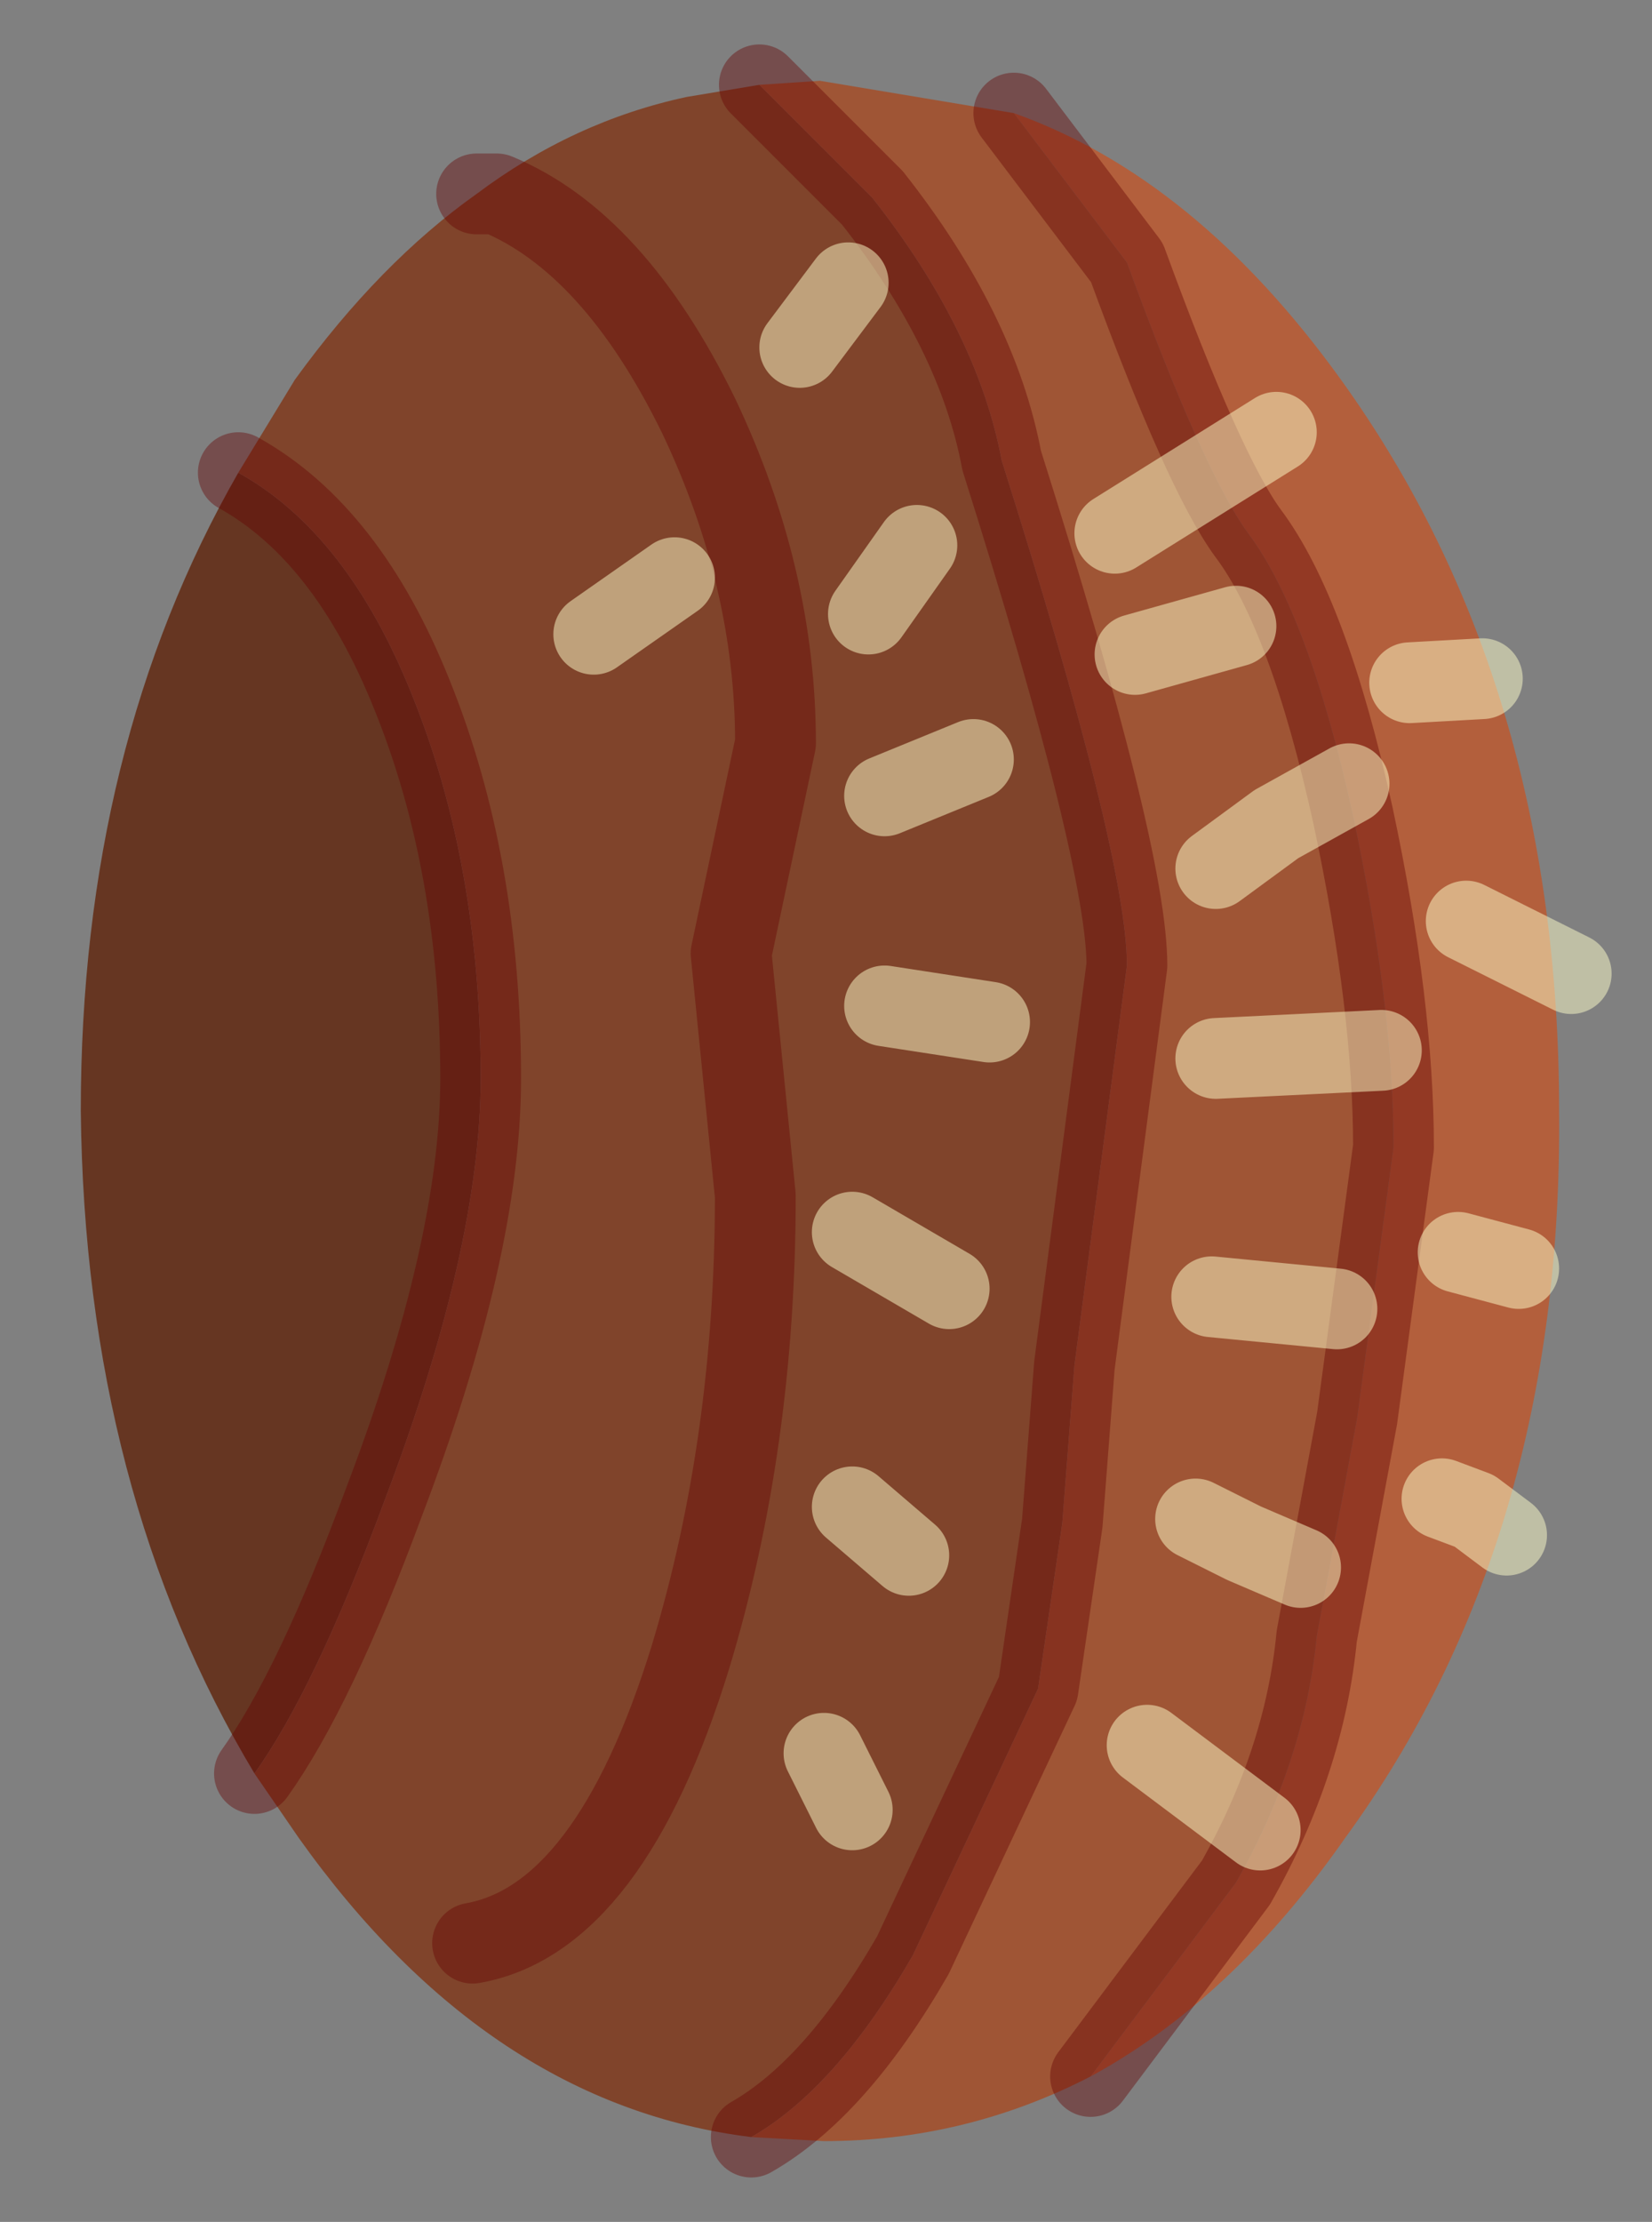 <?xml version="1.0" encoding="UTF-8" standalone="no"?>
<svg xmlns:xlink="http://www.w3.org/1999/xlink" height="27.5px" width="20.45px" xmlns="http://www.w3.org/2000/svg">
  <rect width="100%" height="100%" fill="#808080" stroke="none"/>
  <g transform="matrix(1.0, 0.0, 0.0, 1.0, 10.15, 13.75)">
    <path d="M2.4 -12.35 Q4.65 -11.55 6.45 -9.05 9.15 -5.3 9.15 0.0 9.2 5.3 6.5 9.0 5.1 11.0 3.35 11.95 L5.15 9.55 Q6.0 8.05 6.15 6.5 L6.65 3.8 7.1 0.45 Q7.1 -1.3 6.6 -3.65 6.05 -6.15 5.3 -7.15 4.75 -7.9 3.8 -10.5 L2.4 -12.35" fill="#b35f3c" fill-rule="evenodd" stroke="none"/>
    <path d="M-7.2 -7.9 Q-5.85 -7.15 -5.05 -5.15 -4.2 -3.05 -4.2 -0.4 -4.2 1.7 -5.4 4.85 -6.25 7.15 -7.0 8.2 -9.1 4.7 -9.15 0.0 -9.15 -4.5 -7.2 -7.9" fill="#663622" fill-rule="evenodd" stroke="none"/>
    <path d="M-4.25 -11.35 Q-3.05 -12.25 -1.65 -12.55 L-0.75 -12.7 0.65 -11.3 Q1.95 -9.65 2.25 -8.05 3.8 -3.15 3.8 -1.8 L3.15 3.15 3.0 5.1 2.7 7.15 1.15 10.45 Q0.2 12.1 -0.85 12.7 -4.1 12.3 -6.45 9.0 L-7.0 8.2 Q-6.25 7.15 -5.4 4.85 -4.2 1.7 -4.2 -0.4 -4.2 -3.05 -5.05 -5.15 -5.85 -7.15 -7.2 -7.9 L-6.5 -9.05 Q-5.45 -10.5 -4.25 -11.35 L-4.0 -11.35 Q-2.55 -10.75 -1.5 -8.6 -0.55 -6.6 -0.55 -4.55 L-1.1 -1.95 -0.8 1.05 Q-0.8 4.1 -1.6 6.75 -2.6 10.0 -4.3 10.3 -2.6 10.0 -1.6 6.75 -0.8 4.1 -0.8 1.05 L-1.1 -1.95 -0.55 -4.55 Q-0.55 -6.6 -1.5 -8.6 -2.55 -10.75 -4.0 -11.35 L-4.25 -11.35" fill="#80442b" fill-rule="evenodd" stroke="none"/>
    <path d="M-0.85 12.7 Q0.2 12.1 1.15 10.45 L2.7 7.15 3.0 5.1 3.15 3.15 3.8 -1.8 Q3.8 -3.15 2.25 -8.05 1.95 -9.65 0.65 -11.3 L-0.75 -12.7 0.0 -12.75 2.4 -12.35 3.8 -10.5 Q4.75 -7.9 5.3 -7.15 6.05 -6.15 6.6 -3.65 7.1 -1.3 7.1 0.45 L6.65 3.8 6.15 6.5 Q6.0 8.05 5.15 9.55 L3.35 11.95 Q1.8 12.75 0.05 12.75 L-0.85 12.7" fill="#9f5535" fill-rule="evenodd" stroke="none"/>
    <path d="M-4.25 -11.35 L-4.0 -11.35 Q-2.55 -10.75 -1.5 -8.6 -0.55 -6.6 -0.55 -4.55 L-1.1 -1.95 -0.8 1.05 Q-0.8 4.1 -1.6 6.75 -2.6 10.0 -4.3 10.3 M-7.2 -7.9 Q-5.85 -7.15 -5.05 -5.15 -4.2 -3.05 -4.2 -0.4 -4.2 1.7 -5.4 4.85 -6.25 7.15 -7.0 8.2 M-0.85 12.7 Q0.2 12.1 1.15 10.45 L2.7 7.15 3.0 5.1 3.15 3.15 3.8 -1.8 Q3.8 -3.15 2.25 -8.05 1.95 -9.65 0.65 -11.3 L-0.75 -12.7 M2.4 -12.35 L3.8 -10.5 Q4.75 -7.9 5.3 -7.15 6.05 -6.15 6.6 -3.65 7.1 -1.3 7.1 0.45 L6.65 3.8 6.15 6.5 Q6.0 8.05 5.15 9.55 L3.35 11.95" fill="none" stroke="#660000" stroke-linecap="round" stroke-linejoin="round" stroke-opacity="0.4" stroke-width="1"/>
    <path d="M0.8 -3.9 L1.9 -4.35 M0.8 -1.3 L2.1 -1.1 M8.0 -2.35 L9.3 -1.7 M4.9 -3.0 L5.65 -3.55 6.55 -4.05 M7.3 -5.3 L8.2 -5.35 M0.6 -6.15 L1.2 -7.0 M3.65 -7.15 L5.65 -8.4 M3.9 -5.65 L5.15 -6.0 M4.9 -0.65 L6.95 -0.75 M7.7 4.8 L8.1 4.95 8.5 5.25 M4.65 5.05 L5.25 5.35 5.95 5.65 M7.9 1.75 L8.65 1.95 M0.4 1.5 L1.6 2.2 M0.4 4.9 L1.1 5.5 M0.05 7.95 L0.4 8.65 M4.05 7.85 L5.45 8.9 M4.85 2.3 L6.4 2.45 M-2.8 -5.9 L-1.8 -6.6 M-0.25 -9.45 L0.35 -10.25" fill="none" stroke="#ffffcc" stroke-linecap="round" stroke-linejoin="round" stroke-opacity="0.498" stroke-width="1"/>
  </g>
</svg>